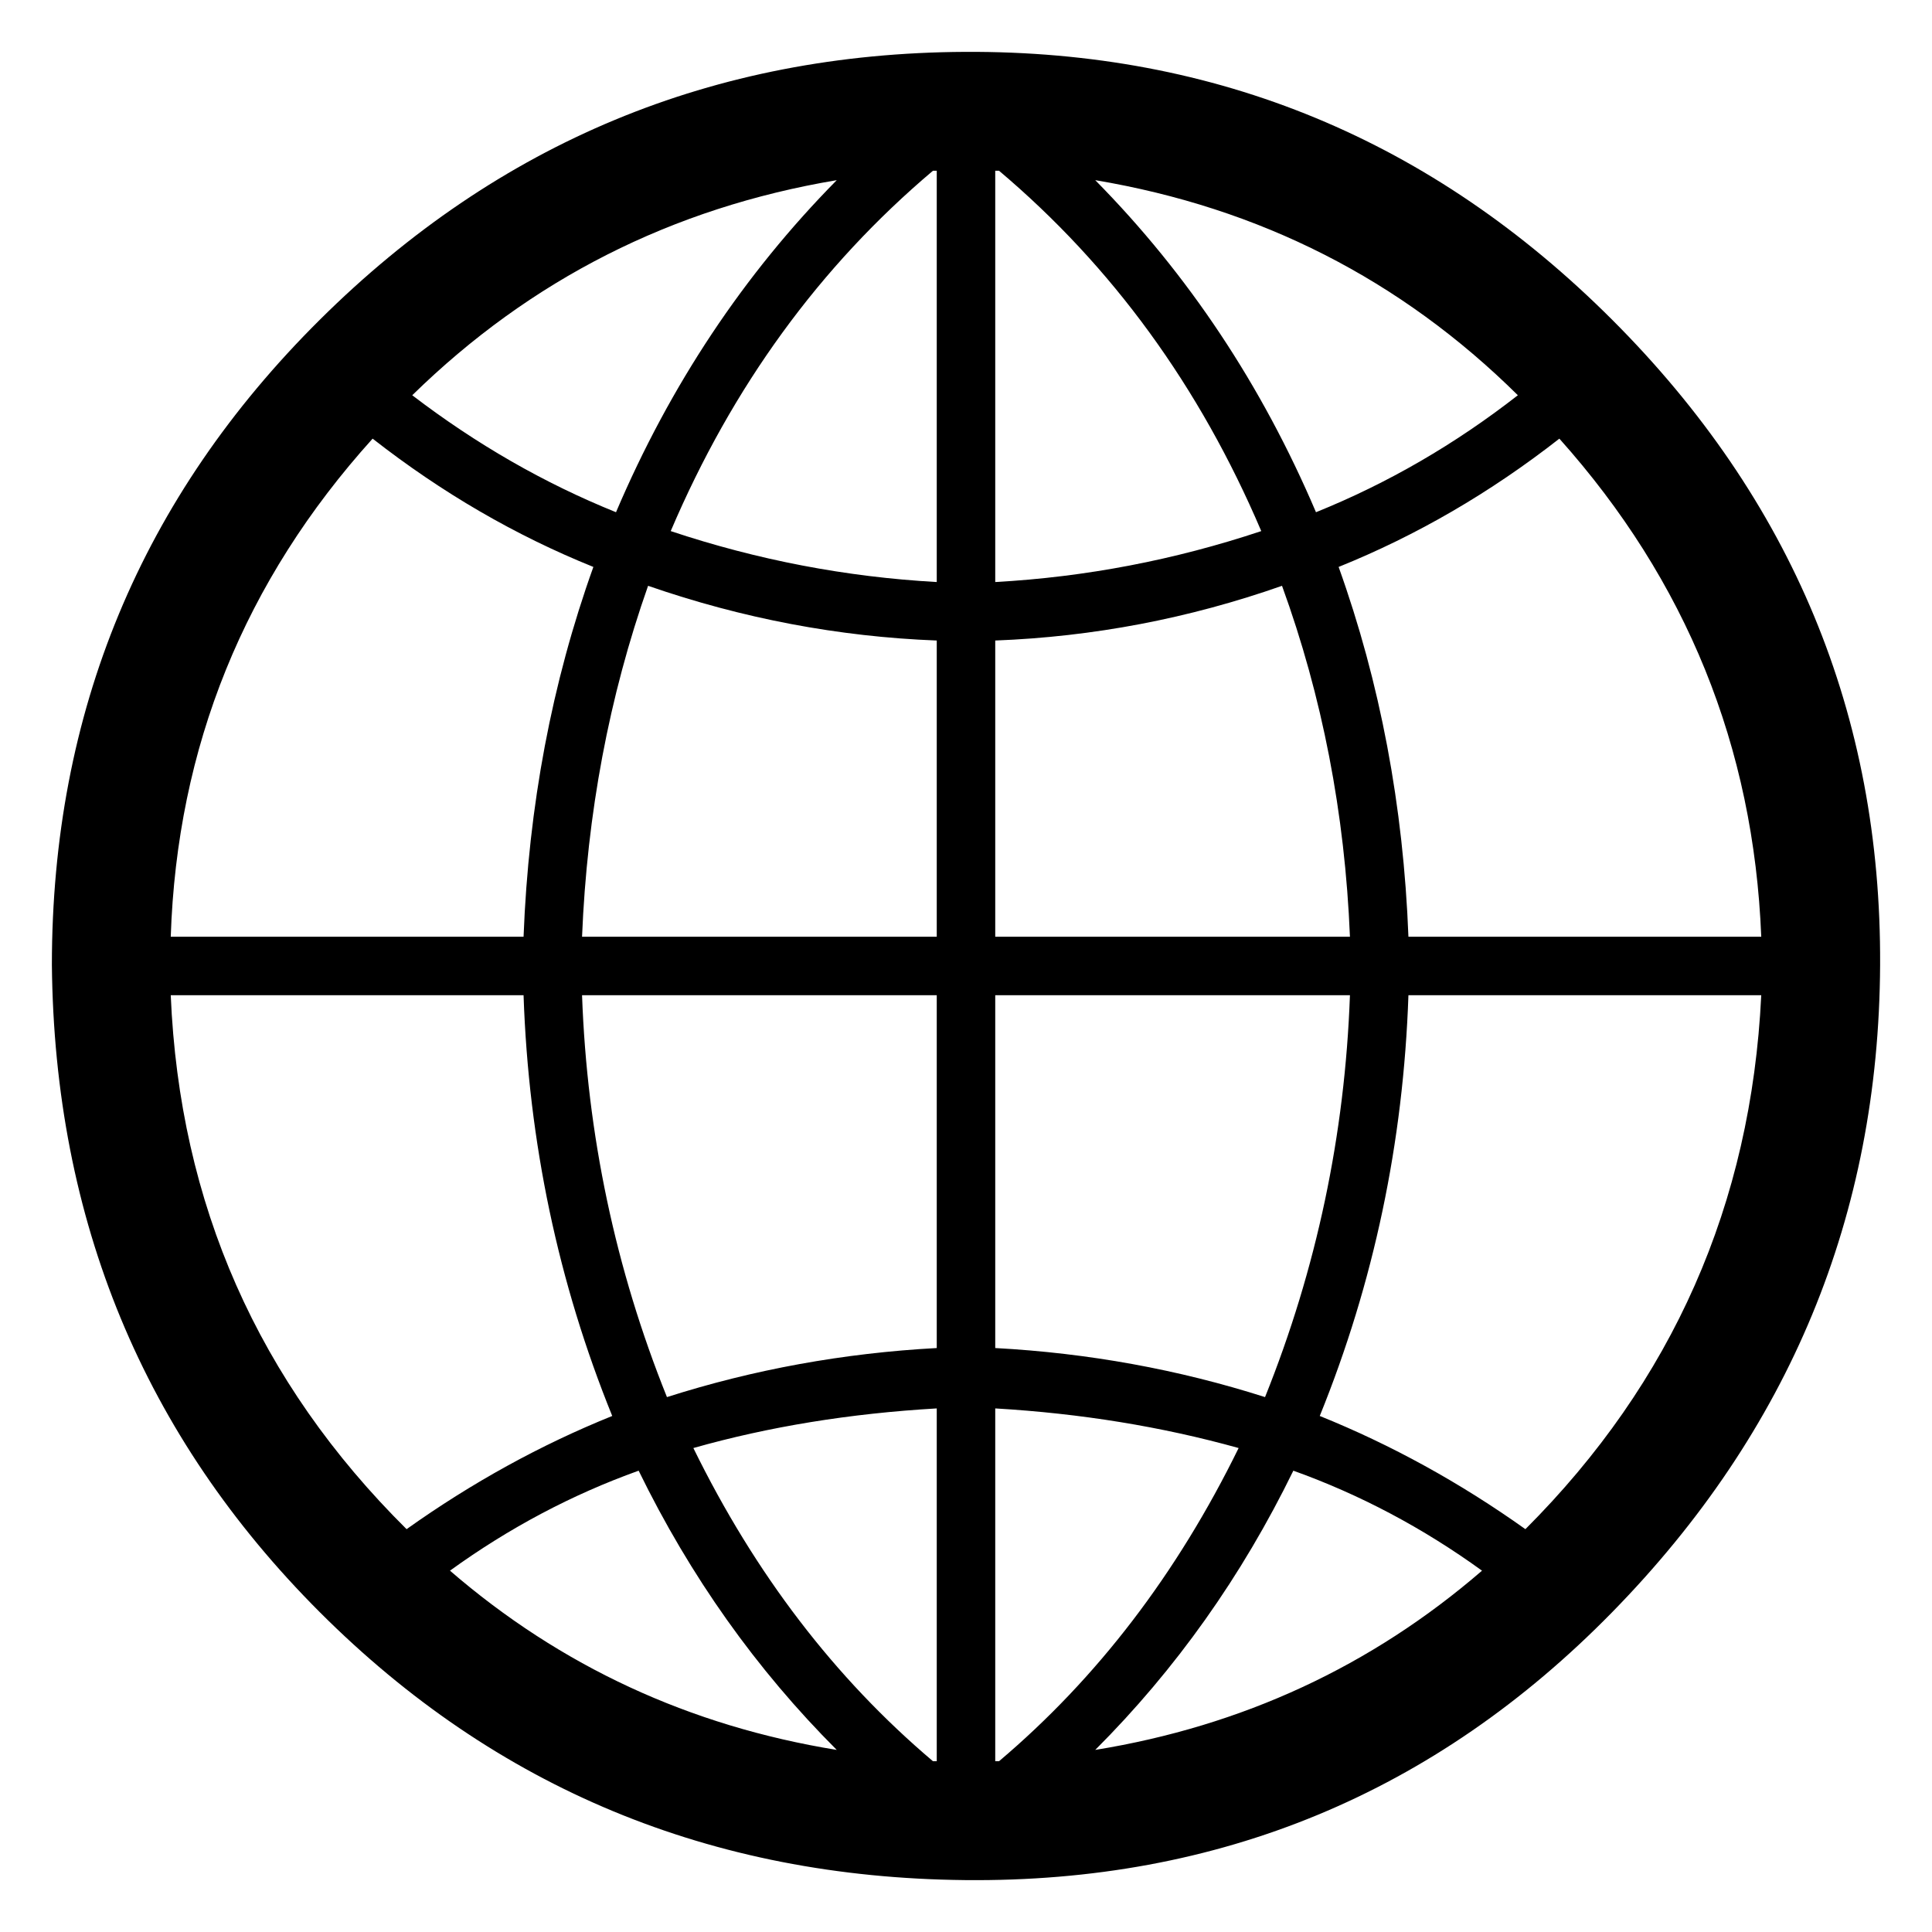 <svg xmlns="http://www.w3.org/2000/svg" width="1024" height="1024"><path d="M27.497 511.49q0-201 142-342t342-142q200-1 343 142t142 342q-1 199-142 343t-343 142q-202-2-342-142t-142-343zm63 16q7 166 125 283 52-37 109-60-43-106-47-223h-187zm0-31h187q4-104 37-196-62-25-117-68-102 113-107 264zm128-287q51 39 108 62 43-101 117-176-131 22-225 114zm20 623q88 76 205 95-64-64-105-148-53 19-100 53zm70-305q4 111 45 213 69-22 143-26v-187h-188zm0-31h188v-157q-78-3-153-29-31 88-35 186zm47-215q69 23 141 27v-218h-2q-90 76-139 191zm12 486q49 100 127 166h2v-187q-69 4-129 21zm160 166h2q78-66 127-166-61-17-129-21v187zm0-219q74 4 143 26 41-102 45-213h-188v187zm0-218h188q-4-98-36-186-74 26-152 29v157zm0-188q72-4 141-27-49-115-139-191h-2v218zm53 619q117-19 205-95-47-34-100-53-41 84-105 148zm0-832q74 75 117 176 57-23 107-62-93-92-224-114zm119 655q57 23 109 60 117-117 125-283h-187q-4 117-47 223zm10-450q33 92 37 196h187q-6-151-107-264-55 43-117 68z" fill="currentColor"/></svg>